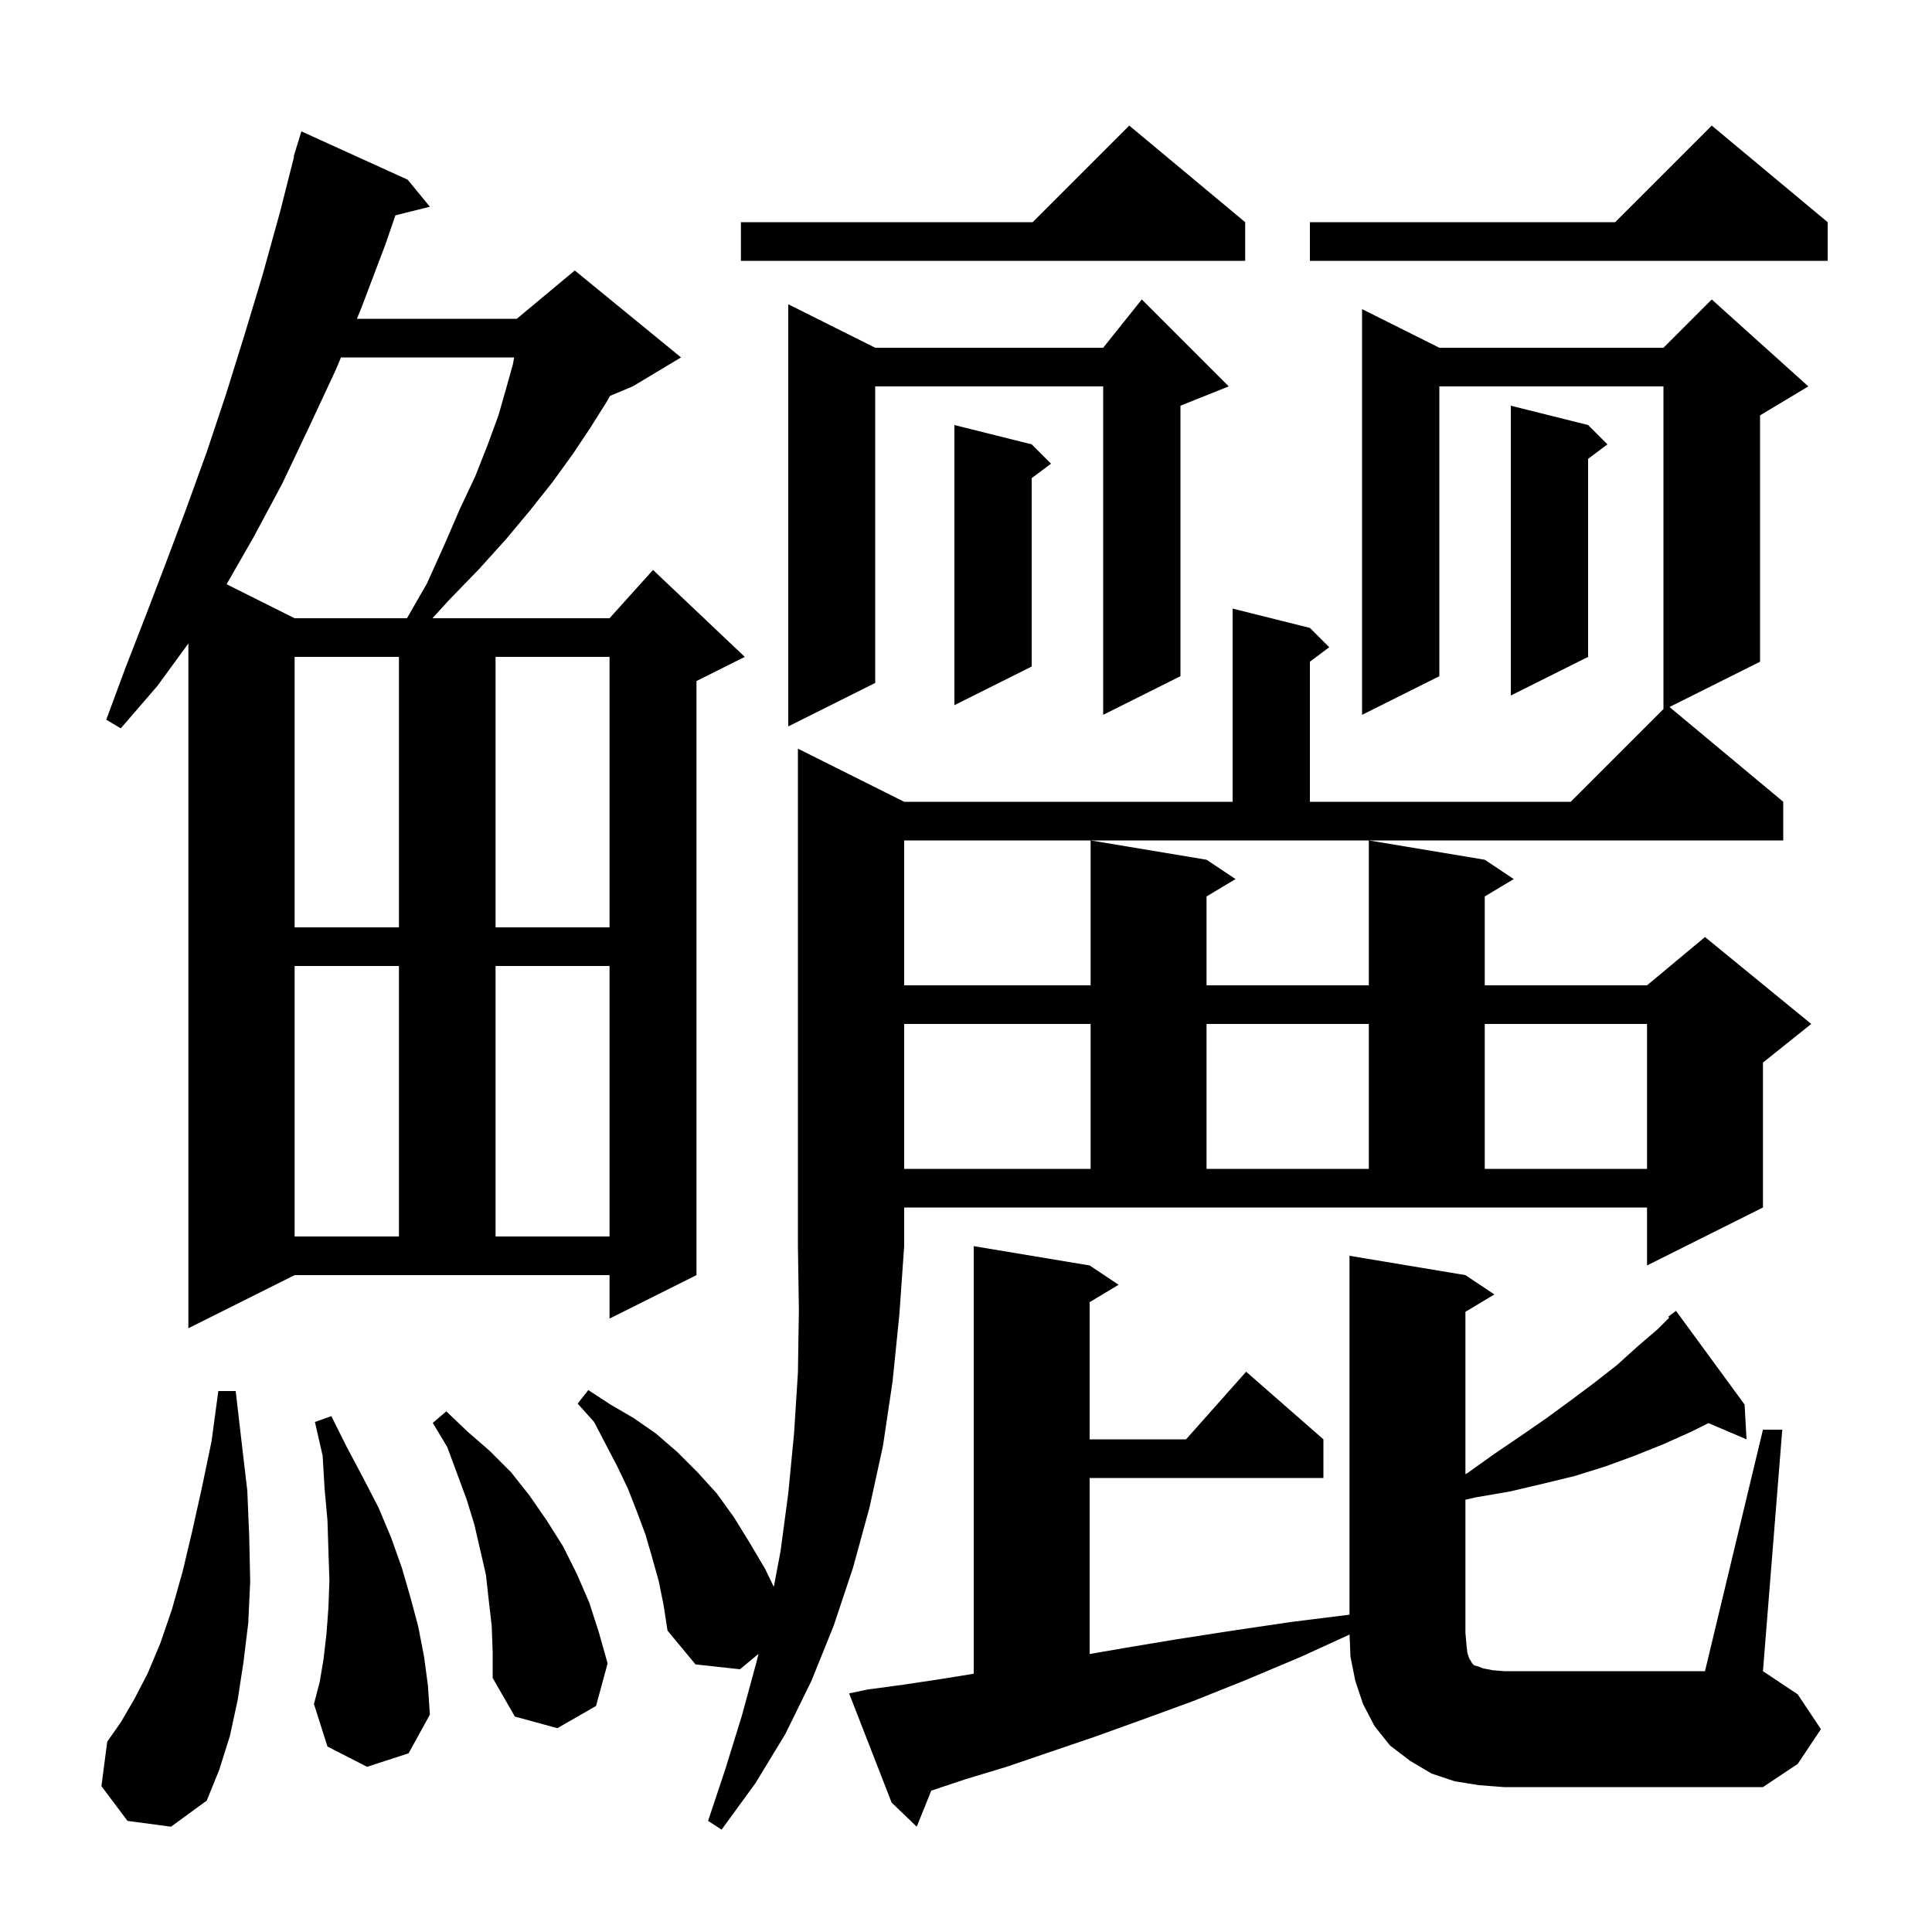 <svg xmlns="http://www.w3.org/2000/svg" xmlns:xlink="http://www.w3.org/1999/xlink" version="1.1" baseProfile="full" viewBox="0 0 200 200" width="200" height="200">
<g fill="black">
<path d="M 68.2 163.7 L 67.5 161.2 L 66.8 158.8 L 65.9 156.4 L 65.0 154.1 L 63.9 151.8 L 61.5 147.2 L 59.8 145.3 L 60.9 143.9 L 63.2 145.4 L 65.6 146.8 L 67.9 148.4 L 70.1 150.3 L 72.2 152.4 L 74.2 154.6 L 76.0 157.1 L 77.6 159.7 L 79.2 162.4 L 80.104 164.272 L 80.8 160.6 L 81.6 154.6 L 82.2 148.4 L 82.6 142.1 L 82.7 135.6 L 82.6 129.0 L 82.6 77.5 L 93.6 83.0 L 127.6 83.0 L 127.6 63.0 L 135.6 65.0 L 137.6 67.0 L 135.6 68.5 L 135.6 83.0 L 162.6 83.0 L 172.2 73.4 L 172.2 40.0 L 149.0 40.0 L 149.0 70.0 L 141.0 74.0 L 141.0 32.0 L 149.0 36.0 L 172.2 36.0 L 177.2 31.0 L 187.2 40.0 L 182.2 43.0 L 182.2 68.5 L 172.825 73.188 L 184.6 83.0 L 184.6 87.0 L 93.6 87.0 L 93.6 102.0 L 112.9 102.0 L 112.9 87.0 L 124.9 89.0 L 127.9 91.0 L 124.9 92.8 L 124.9 102.0 L 141.7 102.0 L 141.7 87.0 L 153.7 89.0 L 156.7 91.0 L 153.7 92.8 L 153.7 102.0 L 170.5 102.0 L 176.5 97.0 L 187.5 106.0 L 182.5 110.0 L 182.5 125.0 L 170.5 131.0 L 170.5 125.0 L 93.6 125.0 L 93.6 129.0 L 93.1 136.1 L 92.4 143.0 L 91.4 149.7 L 90.0 156.1 L 88.3 162.3 L 86.3 168.3 L 84.0 174.0 L 81.3 179.5 L 78.2 184.6 L 74.7 189.4 L 73.3 188.5 L 75.1 183.1 L 76.8 177.6 L 78.3 172.1 L 78.519 171.21 L 76.6 172.8 L 72.0 172.3 L 69.1 168.8 L 68.7 166.2 Z M 180.8 149.0 L 176.858 147.321 L 175.1 148.2 L 172.2 149.5 L 169.2 150.7 L 166.2 151.8 L 163.0 152.8 L 159.7 153.6 L 156.3 154.4 L 152.8 155.0 L 151.7 155.251 L 151.7 169.0 L 151.8 170.2 L 151.9 171.1 L 152.1 171.7 L 152.3 172.0 L 152.4 172.2 L 152.6 172.4 L 153.0 172.5 L 153.5 172.7 L 154.5 172.9 L 155.7 173.0 L 176.5 173.0 L 182.5 148.0 L 184.5 148.0 L 182.5 173.0 L 186.1 175.4 L 188.5 179.0 L 186.1 182.6 L 182.5 185.0 L 155.7 185.0 L 153.1 184.8 L 150.6 184.4 L 148.2 183.6 L 146.0 182.3 L 143.9 180.7 L 142.3 178.7 L 141.1 176.4 L 140.3 174.0 L 139.8 171.5 L 139.708 169.208 L 134.7 171.5 L 129.0 173.9 L 123.5 176.1 L 118.3 178.0 L 113.3 179.8 L 108.6 181.4 L 104.2 182.9 L 99.9 184.2 L 96.405 185.365 L 94.9 189.1 L 92.3 186.6 L 87.9 175.3 L 89.8 174.9 L 93.5 174.4 L 97.5 173.8 L 100.8 173.263 L 100.8 129.0 L 112.8 131.0 L 115.8 133.0 L 112.8 134.8 L 112.8 149.0 L 122.778 149.0 L 129.0 142.0 L 137.0 149.0 L 137.0 153.0 L 112.8 153.0 L 112.8 171.223 L 116.4 170.6 L 121.8 169.7 L 127.6 168.8 L 133.7 167.9 L 139.7 167.15 L 139.7 130.0 L 151.7 132.0 L 154.7 134.0 L 151.7 135.8 L 151.7 152.6 L 151.9 152.5 L 154.7 150.5 L 157.5 148.6 L 160.1 146.8 L 162.7 144.9 L 165.1 143.1 L 167.4 141.3 L 169.5 139.4 L 171.6 137.6 L 172.793 136.407 L 172.7 136.3 L 173.5 135.7 L 180.6 145.4 Z M 13.2 188.5 L 10.5 184.9 L 11.1 180.3 L 12.5 178.3 L 13.9 175.9 L 15.3 173.2 L 16.6 170.1 L 17.8 166.6 L 18.9 162.7 L 19.9 158.5 L 20.9 154.0 L 21.9 149.2 L 22.6 144.0 L 24.4 144.0 L 25.0 149.2 L 25.6 154.3 L 25.8 159.1 L 25.9 163.7 L 25.7 168.0 L 25.2 172.1 L 24.6 176.0 L 23.8 179.7 L 22.7 183.2 L 21.4 186.4 L 17.7 189.1 Z M 50.9 168.3 L 50.6 165.7 L 50.3 163.0 L 49.1 157.8 L 48.3 155.2 L 46.3 149.8 L 44.8 147.3 L 46.2 146.1 L 48.4 148.2 L 50.7 150.2 L 52.9 152.4 L 54.8 154.8 L 56.6 157.4 L 58.3 160.1 L 59.7 162.9 L 61.0 165.9 L 62.0 169.0 L 62.9 172.2 L 61.7 176.6 L 57.7 178.9 L 53.3 177.7 L 51.0 173.7 L 51.0 171.0 Z M 38.0 182.9 L 33.9 180.8 L 32.5 176.4 L 33.1 174.1 L 33.5 171.7 L 33.8 169.1 L 34.0 166.4 L 34.1 163.6 L 34.0 160.6 L 33.9 157.4 L 33.6 154.1 L 33.4 150.7 L 32.6 147.2 L 34.3 146.6 L 35.9 149.8 L 37.6 153.0 L 39.2 156.1 L 40.5 159.2 L 41.6 162.3 L 42.5 165.4 L 43.3 168.4 L 43.9 171.5 L 44.3 174.5 L 44.5 177.5 L 42.3 181.5 Z M 19.5 137.5 L 19.5 66.611 L 16.3 71.0 L 12.5 75.4 L 11.0 74.5 L 13.0 69.1 L 15.1 63.7 L 17.2 58.2 L 19.3 52.6 L 21.4 46.8 L 23.4 40.8 L 25.3 34.7 L 27.2 28.4 L 29.0 21.9 L 30.444 16.209 L 30.4 16.2 L 30.664 15.343 L 30.7 15.2 L 30.707 15.202 L 31.2 13.6 L 42.2 18.6 L 44.5 21.4 L 40.933 22.292 L 39.9 25.3 L 37.4 31.9 L 36.946 33.0 L 53.5 33.0 L 59.5 28.0 L 70.5 37.0 L 65.5 40.0 L 63.147 40.98 L 62.8 41.6 L 61.1 44.3 L 59.3 47.0 L 57.2 49.9 L 54.9 52.8 L 52.4 55.8 L 49.6 58.9 L 46.5 62.1 L 44.768 64.0 L 63.1 64.0 L 67.6 59.0 L 77.1 68.0 L 72.1 70.5 L 72.1 132.0 L 63.1 136.5 L 63.1 132.0 L 30.5 132.0 Z M 30.5 100.0 L 30.5 128.0 L 41.3 128.0 L 41.3 100.0 Z M 51.3 100.0 L 51.3 128.0 L 63.1 128.0 L 63.1 100.0 Z M 93.6 106.0 L 93.6 121.0 L 112.9 121.0 L 112.9 106.0 Z M 124.9 106.0 L 124.9 121.0 L 141.7 121.0 L 141.7 106.0 Z M 153.7 106.0 L 153.7 121.0 L 170.5 121.0 L 170.5 106.0 Z M 30.5 68.0 L 30.5 96.0 L 41.3 96.0 L 41.3 68.0 Z M 51.3 68.0 L 51.3 96.0 L 63.1 96.0 L 63.1 68.0 Z M 127.2 40.0 L 122.2 42.0 L 122.2 70.0 L 114.2 74.0 L 114.2 40.0 L 90.6 40.0 L 90.6 70.7 L 81.6 75.2 L 81.6 31.5 L 90.6 36.0 L 114.2 36.0 L 118.2 31.0 Z M 106.8 46.0 L 108.8 48.0 L 106.8 49.5 L 106.8 69.0 L 98.8 73.0 L 98.8 44.0 Z M 164.4 44.0 L 166.4 46.0 L 164.4 47.5 L 164.4 68.0 L 156.4 72.0 L 156.4 42.0 Z M 35.295 37.0 L 34.8 38.2 L 32.0 44.2 L 29.2 50.1 L 26.2 55.7 L 23.457 60.478 L 30.5 64.0 L 42.13 64.0 L 44.2 60.4 L 46.0 56.4 L 47.6 52.7 L 49.2 49.3 L 50.5 46.0 L 51.6 43.0 L 52.4 40.2 L 53.1 37.7 L 53.222 37.0 Z M 189.2 23.0 L 189.2 27.0 L 135.6 27.0 L 135.6 23.0 L 167.2 23.0 L 177.2 13.0 Z M 128.9 23.0 L 128.9 27.0 L 76.7 27.0 L 76.7 23.0 L 106.9 23.0 L 116.9 13.0 Z " />
</g>
</svg>
